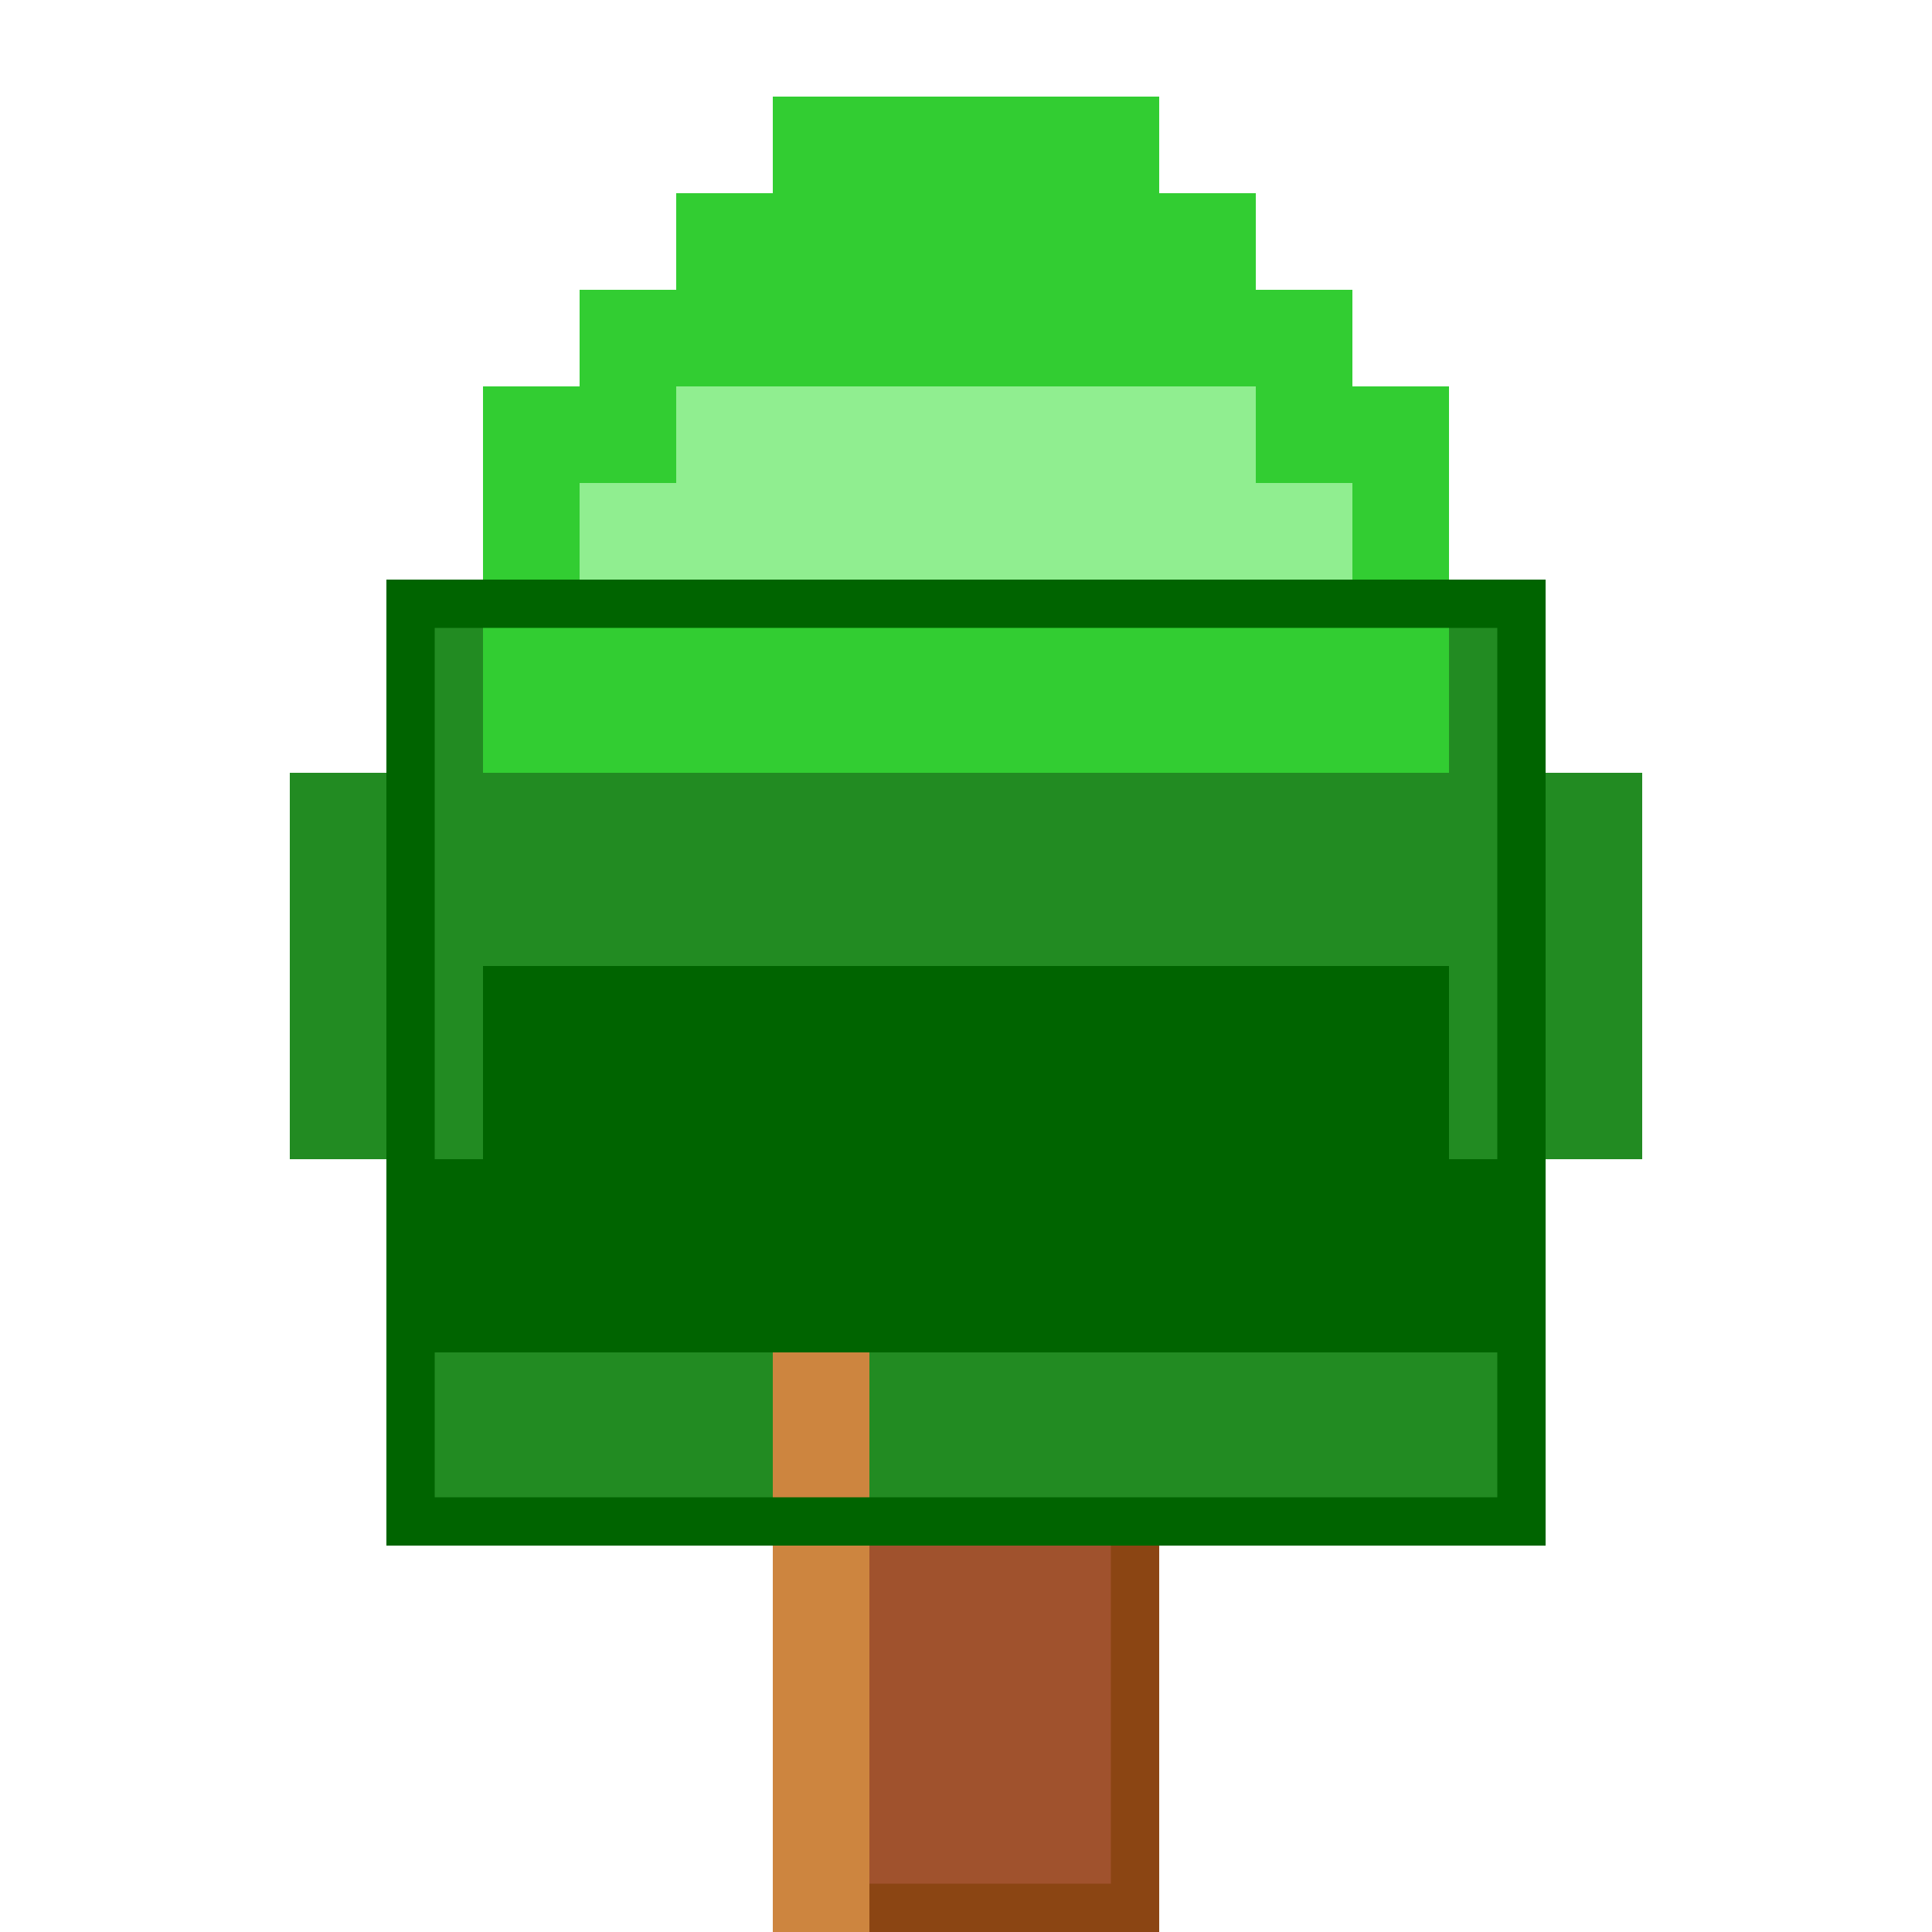 <svg width="40" height="40" viewBox="0 0 40 40" xmlns="http://www.w3.org/2000/svg">
  <!-- Tree trunk -->
  <rect x="16" y="28" width="8" height="12" fill="#8B4513"/>
  <rect x="17" y="29" width="6" height="10" fill="#A0522D"/>
  
  <!-- Tree canopy - main body -->
  <rect x="8" y="12" width="24" height="20" fill="#228B22"/>
  
  <!-- Tree canopy - top layer -->
  <rect x="10" y="8" width="20" height="8" fill="#32CD32"/>
  
  <!-- Tree canopy - rounded top -->
  <rect x="12" y="6" width="16" height="4" fill="#32CD32"/>
  <rect x="14" y="4" width="12" height="4" fill="#32CD32"/>
  <rect x="16" y="2" width="8" height="4" fill="#32CD32"/>
  
  <!-- Tree canopy - side details -->
  <rect x="6" y="16" width="4" height="8" fill="#228B22"/>
  <rect x="30" y="16" width="4" height="8" fill="#228B22"/>
  
  <!-- Tree canopy - darker shadows -->
  <rect x="8" y="24" width="24" height="4" fill="#006400"/>
  <rect x="10" y="20" width="20" height="4" fill="#006400"/>
  
  <!-- Tree canopy - highlights -->
  <rect x="12" y="10" width="16" height="2" fill="#90EE90"/>
  <rect x="14" y="8" width="12" height="2" fill="#90EE90"/>
  
  <!-- Trunk highlights -->
  <rect x="16" y="28" width="2" height="12" fill="#CD853F"/>
  
  <!-- Pixel art style outline -->
  <rect x="8" y="12" width="24" height="1" fill="#006400"/>
  <rect x="8" y="31" width="24" height="1" fill="#006400"/>
  <rect x="8" y="12" width="1" height="20" fill="#006400"/>
  <rect x="31" y="12" width="1" height="20" fill="#006400"/>
</svg>
